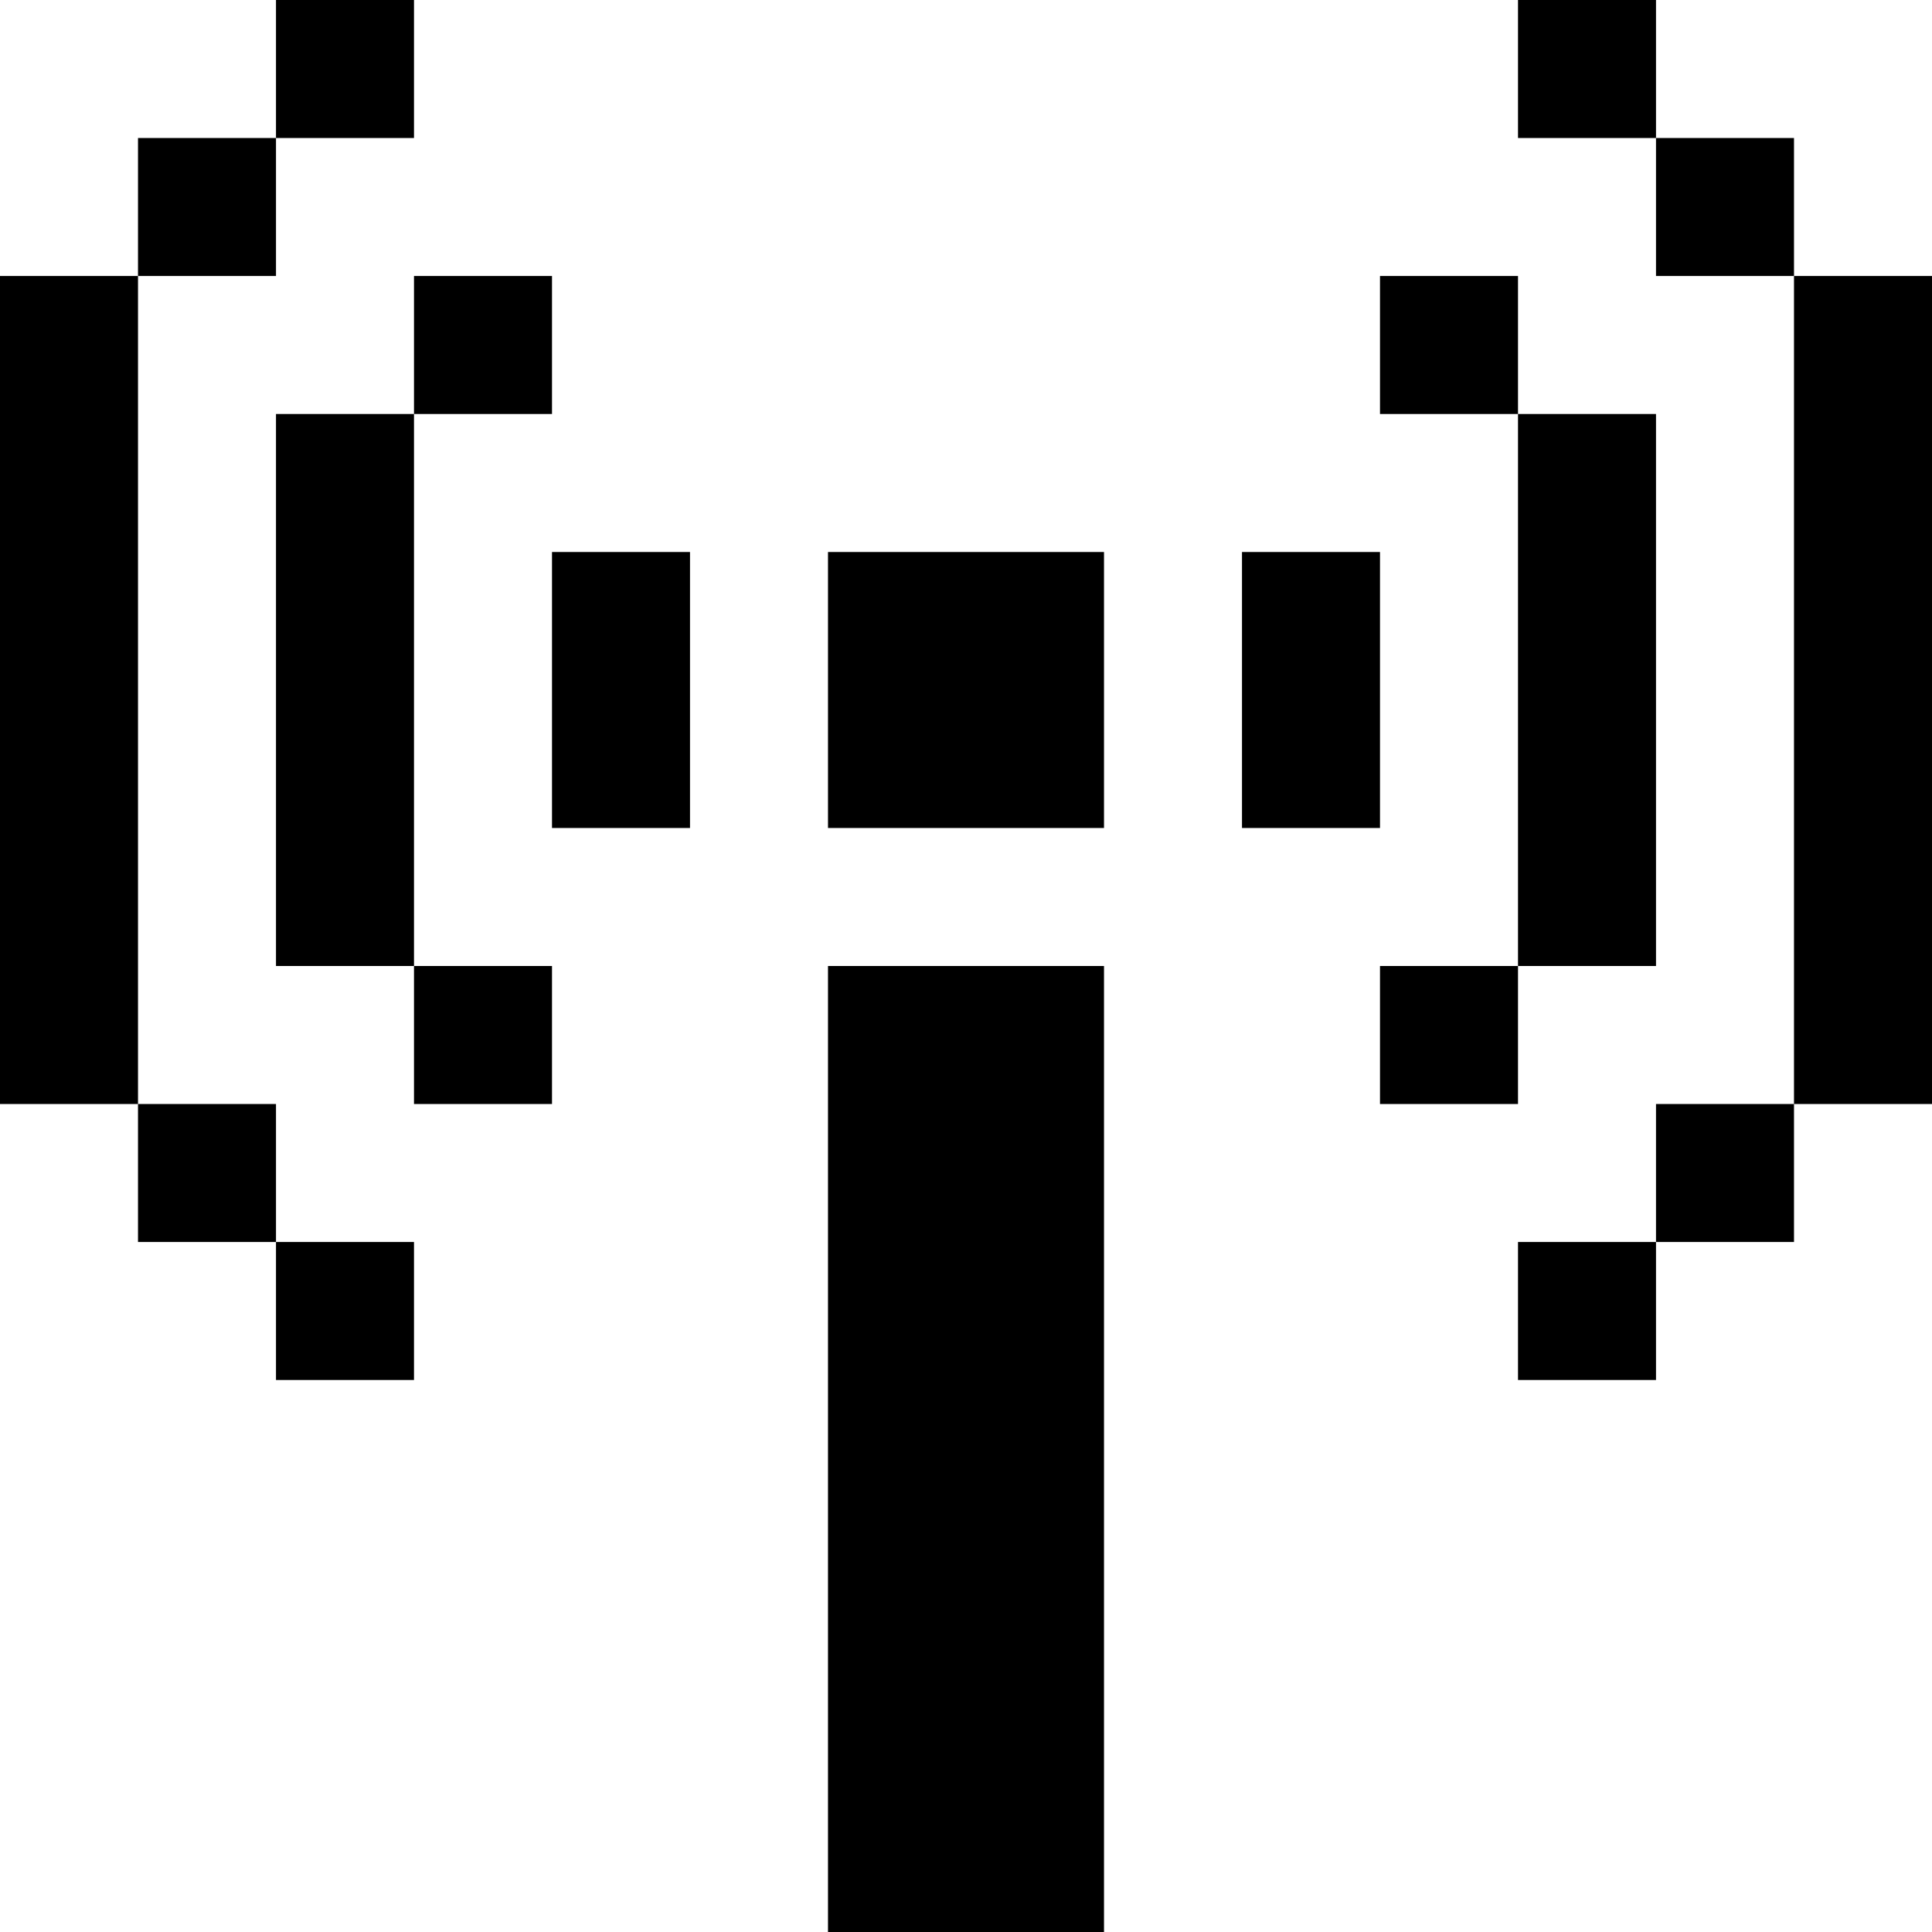 <?xml version="1.0" encoding="UTF-8" standalone="no"?>
<svg
   width="28"
   height="28"
   viewBox="0 0 28 28"
   fill="none"
   version="1.1"
   id="svg42"
   xmlns="http://www.w3.org/2000/svg"
   xmlns:svg="http://www.w3.org/2000/svg">
  <defs
     id="defs46" />
  <path
     id="path2"
     d="M 4 0 L 4 2 L 6 2 L 6 0 L 4 0 z M 4 2 L 2 2 L 2 4 L 4 4 L 4 2 z M 2 4 L 0 4 L 0 6 L 0 8 L 0 10 L 0 12 L 0 14 L 0 16 L 2 16 L 2 14 L 2 12 L 2 10 L 2 8 L 2 6 L 2 4 z M 2 16 L 2 18 L 4 18 L 4 16 L 2 16 z M 4 18 L 4 20 L 6 20 L 6 18 L 4 18 z M 22 0 L 22 2 L 24 2 L 24 0 L 22 0 z M 24 2 L 24 4 L 26 4 L 26 2 L 24 2 z M 26 4 L 26 6 L 26 8 L 26 10 L 26 12 L 26 14 L 26 16 L 28 16 L 28 14 L 28 12 L 28 10 L 28 8 L 28 6 L 28 4 L 26 4 z M 26 16 L 24 16 L 24 18 L 26 18 L 26 16 z M 24 18 L 22 18 L 22 20 L 24 20 L 24 18 z M 6 4 L 6 6 L 8 6 L 8 4 L 6 4 z M 6 6 L 4 6 L 4 8 L 4 10 L 4 12 L 4 14 L 6 14 L 6 12 L 6 10 L 6 8 L 6 6 z M 6 14 L 6 16 L 8 16 L 8 14 L 6 14 z M 20 4 L 20 6 L 22 6 L 22 4 L 20 4 z M 22 6 L 22 8 L 22 10 L 22 12 L 22 14 L 24 14 L 24 12 L 24 10 L 24 8 L 24 6 L 22 6 z M 22 14 L 20 14 L 20 16 L 22 16 L 22 14 z M 8 8 L 8 10 L 8 12 L 10 12 L 10 10 L 10 8 L 8 8 z M 12 8 L 12 10 L 12 12 L 14 12 L 16 12 L 16 10 L 16 8 L 14 8 L 12 8 z M 18 8 L 18 10 L 18 12 L 20 12 L 20 10 L 20 8 L 18 8 z M 12 14 L 12 16 L 12 18 L 12 20 L 12 22 L 12 24 L 12 26 L 12 28 L 14 28 L 16 28 L 16 26 L 16 24 L 16 22 L 16 20 L 16 18 L 16 16 L 16 14 L 14 14 L 12 14 z "
     style="fill:#000000" />
</svg>
